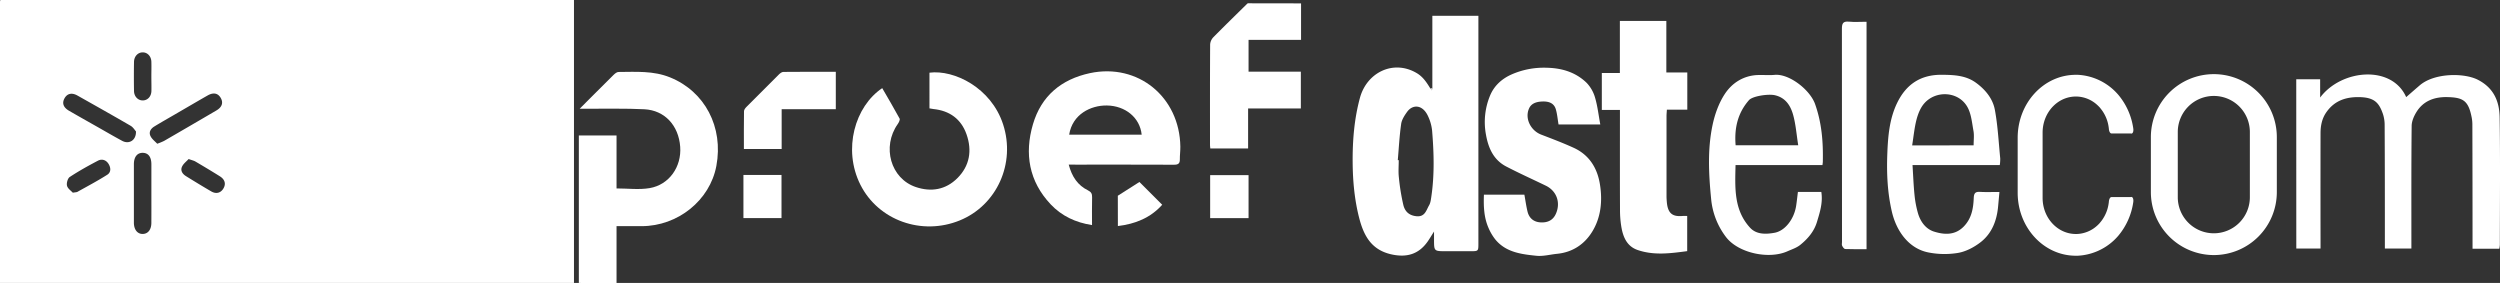 <svg id="Layer_1" data-name="Layer 1" xmlns="http://www.w3.org/2000/svg" viewBox="0 0 2055.83 232.69"><rect x="0" y="0" width="2055.83" height="232.69" fill="#333333" stroke="none"/><defs><style>.cls-1{fill:#fff;}</style></defs><path class="cls-1" d="M9.27,242.49q0-115.72,0-231.45A7.6,7.6,0,0,1,9.59,9.8H481.27V242.49Zm124.49-74c0-7.84,0-15.67,0-23.5,0-6.16-2.55-9.46-7.12-9.51s-7.26,3.44-7.27,9.37q0,24,0,48c0,5.82,2.93,9.45,7.37,9.33,4.28-.12,7-3.57,7-9.19C133.8,184.83,133.76,176.66,133.76,168.5Zm-12.68-50.63c-.93-1-2.31-3.41-4.39-4.62C102.2,104.82,87.58,96.6,73,88.39c-4.65-2.62-8.44-1.72-10.65,2.21S61.26,98.09,66,100.86c7.76,4.49,15.58,8.88,23.38,13.3,6.79,3.85,13.52,7.79,20.39,11.48C115.37,128.64,121.32,125.23,121.08,117.87ZM138.56,128a52.86,52.86,0,0,0,5.61-2.31q21.57-12.47,43.07-25.07c4.67-2.74,5.81-6.4,3.52-10.33s-6-4.67-10.73-2c-8.94,5.11-17.82,10.32-26.73,15.49-5.74,3.34-11.54,6.6-17.2,10.08-2.94,1.81-4.71,4.72-3,8C134.34,124.29,136.76,126.06,138.56,128Zm-4.82-55.13c0-4.15.14-8.3,0-12.44-.2-4.43-3.22-7.51-7-7.56-4-.05-7.19,3.2-7.27,7.85q-.21,11.94,0,23.88c.08,4.63,3.32,7.87,7.31,7.79,3.83-.07,6.79-3.12,7-7.58C133.88,80.85,133.74,76.86,133.74,72.88Zm-64.57,95.4c2.17-.39,3.1-.33,3.79-.72,8.23-4.61,16.59-9,24.55-14.08,3.15-2,3-5.73,1-8.93s-5.41-4.31-8.65-2.62c-7.92,4.15-15.77,8.51-23.23,13.42-1.7,1.12-2.79,5.07-2.24,7.23C65,164.94,67.78,166.74,69.17,168.28Zm95.24-27.7c-1.73,1.88-4.11,3.64-5.32,6-1.71,3.32.11,6.15,3,8,6.91,4.29,13.84,8.53,20.87,12.61,4,2.34,7.7,1.36,9.93-2.22,2.34-3.78,1.44-7.52-2.78-10.16-6.6-4.14-13.3-8.14-20-12.09C168.77,141.89,167.11,141.56,164.41,140.58Z" transform="translate(-9.27 -9.8)"/><path class="cls-1" d="M485.27,242.49V121.19h31v43.56c9.44,0,18.55,1.22,27.21-.26,16.1-2.75,26.35-17.56,25.14-34-1.28-17.47-12.7-30-29.48-30.84-15.46-.78-31-.35-46.46-.45h-6.7l9.75-9.78c6-6,12-12.06,18.07-18,1.12-1.09,2.7-2.43,4.07-2.43,14.27-.07,28.61-1.14,42.38,4.43,28.65,11.58,44.11,40.87,38.11,72.84-5.3,28.26-31.62,49.49-61.41,49.52H516.27v46.74Z" transform="translate(-9.27 -9.8)"/><path class="cls-1" d="M1187.14,82.46V22.81H1225V209.92c0,6.46,0,6.46-6.59,6.46h-20c-9.89,0-9.89,0-9.89-9.66V200.2c-2.16,3.4-3.61,5.9-5.26,8.25-7.31,10.39-17.1,13.26-29.47,10.6-16.61-3.58-23-15.16-26.82-30s-5.24-30.14-5.37-45.44c-.15-18,1.27-36,6-53.37,5.63-20.76,27.34-31.61,46.51-20.43,5.36,3.12,8.3,7.76,11.31,12.65.44.54.89,1.08,1.33,1.63C1186.89,83.54,1187,83,1187.14,82.46Zm-28.42,59,.78.06c0,4.67-.43,9.38.09,14a174.57,174.57,0,0,0,3.73,23c1.6,6.26,5.84,8.64,10.91,9.1,6.87.62,7.9-5,10.24-9,1.12-1.93,1.43-4.42,1.77-6.7,2.74-18.22,2.2-36.52.69-54.78a36.57,36.57,0,0,0-3.39-11.91c-4.39-9.54-12.56-9.78-17.13-3.48-2.17,3-4.43,6.47-4.92,10C1160.09,121.53,1159.58,131.51,1158.72,141.43Z" transform="translate(-9.27 -9.8)"/><path class="cls-1" d="M1897.55,75h19.65v15c17.59-23.39,59-26.95,70.75-.34,3.55-3.09,7.31-6.39,11.1-9.64,12-10.33,36.43-10.43,47.81-4.64,13.1,6.67,17.73,17.8,17.94,30.82.56,35,.19,70,.17,105a22.31,22.31,0,0,1-.45,3.14h-22c0-2.26,0-4.21,0-6.16q0-48-.14-96a31.24,31.24,0,0,0-.59-5.94c-2.68-13.65-7-16.28-19.84-16.59-10.52-.26-19.77,2.91-25.57,12.3-2.07,3.35-3.89,7.54-3.93,11.36-.33,31.49-.21,63-.22,94.47v6.38h-21.81c0-1.86,0-3.79,0-5.71,0-31.82,0-63.64-.18-95.47a29.23,29.23,0,0,0-1.37-9.32c-3.12-9.06-6.78-13.8-19.56-14-10.65-.18-19.91,2.71-26.59,11.86-4,5.43-5.18,11.43-5.2,17.83q-.07,44.23,0,88.47v6.38h-19.93Z" transform="translate(-9.27 -9.8)"/><path class="cls-1" d="M1325.24,112.14H1290.9c-.72-4.24-1.07-8.37-2.17-12.29-1.43-5.13-5.57-6.65-10.51-6.59-4.72.06-9.43,1.16-11.48,5.57-3.84,8.24,1.21,18.33,9.9,21.67,8.94,3.44,17.92,6.83,26.63,10.8,12.81,5.84,19.51,16.57,21.68,30.09s.91,27.19-6.4,39c-6.38,10.35-16.14,16.86-28.75,18.12-5.73.57-11.57,2.21-17.18,1.62-12.32-1.28-24.94-2.79-33.64-13.33a41.36,41.36,0,0,1-5.7-9.67c-3.74-8.58-4.09-17.68-3.73-27.27h33.27c.83,4.57,1.47,9.3,2.58,13.91,1.34,5.53,5.19,8.56,10.6,8.89,6.31.39,10.58-2,12.85-7.35,3.9-9.09.43-18.55-8.44-22.84-10.86-5.26-21.88-10.21-32.57-15.78-10.24-5.35-14.54-14.82-16.54-25.76a56.65,56.65,0,0,1,3.41-32.79C1238,80.42,1244,74.71,1252.32,71a66,66,0,0,1,28.56-5.5c12.55.22,24,3.58,33.11,12.4a29.31,29.31,0,0,1,7,12.35C1323,97.14,1323.8,104.38,1325.24,112.14Z" transform="translate(-9.27 -9.8)"/><path class="cls-1" d="M1396.79,69.4V100H1380c-.12,2.11-.3,3.71-.3,5.3q0,33,0,65.95c0,1.49.11,3,.23,4.47.79,10.1,5.18,12.36,13,11.68,1.13-.1,2.29,0,3.77,0v28.92c-13.64,1.81-27.29,3.69-40.77-.94-8.58-2.95-11.81-10.28-13.27-18.43a84.77,84.77,0,0,1-1.21-14.41c-.12-25.47-.06-50.95-.06-76.43v-5.93h-14.89V69.83h14.84V27h38.22V69.4Z" transform="translate(-9.27 -9.8)"/><path class="cls-1" d="M888.11,145.16c2.61,9.89,7.38,17,15.83,21.17,2.71,1.33,3.46,2.87,3.4,5.69-.18,7.46-.06,14.94-.06,22.87-13.49-2.06-24.94-7.49-33.95-17-17.88-18.93-21.76-41.63-14.63-65.9,6.82-23.25,23.26-37,46.91-42.06,39.46-8.36,73.73,19.56,74.3,60.49.05,3.48-.47,7-.41,10.47s-1.48,4.39-4.83,4.37c-26.84-.12-53.67-.07-80.5-.07Zm60-24.62c-1.44-14-13.42-23.78-28.63-24-13.26-.18-28.33,7.2-31,24Z" transform="translate(-9.27 -9.8)"/><path class="cls-1" d="M734.75,82.28c4.81,8.33,9.73,16.59,14.28,25,.53,1-.62,3.26-1.54,4.56-13.16,18.65-5.85,44.77,14.86,51.76,12.64,4.27,24.6,2.28,34.2-7.3,10.17-10.14,12.2-22.75,7.54-36-4.44-12.62-13.9-19.5-27.29-20.84-1-.09-1.94-.32-3.2-.54V69.56c20.25-2.56,50.69,12.25,60.55,42.49,10.45,32.05-5.1,66.54-35.61,79-31.21,12.77-66.95,0-81.71-29.28S712.43,97.18,734.75,82.28Z" transform="translate(-9.27 -9.8)"/><path class="cls-1" d="M1653.76,145.54H1582c.53,8.36.82,16.4,1.62,24.39a84.49,84.49,0,0,0,2.84,15.15c2,6.93,6.37,13,13.18,15.16,8.48,2.67,17.37,3.22,24.62-4.3,6.37-6.61,7.75-14.86,8.09-23.34.17-4,1.38-5.26,5.26-5,5,.28,9.93.07,15.86.07-.38,4.21-.72,7.91-1.06,11.61-1,11.65-5,22.28-14.24,29.56-5.31,4.16-12,7.73-18.49,8.89a68.09,68.09,0,0,1-24.73-.36c-16.09-3.23-26.23-17.55-29.93-33.47-3.62-15.61-4.35-31.28-3.77-47.09.54-14.62,1.67-29.28,8.26-42.69,7.38-15,19.19-22.95,36.48-22.82,10,.07,19.77.47,28.08,6.48,7.67,5.55,13.93,13.06,15.64,22.33,2.44,13.16,3.09,26.65,4.42,40A35,35,0,0,1,1653.76,145.54Zm-21.52-16.22c0-4.27.55-8.18-.12-11.85-1.25-6.81-1.82-14.3-5.18-20-7.35-12.59-25.83-13.65-35.43-2.49-3.06,3.56-5,8.5-6.22,13.13-1.76,6.78-2.4,13.85-3.59,21.26Z" transform="translate(-9.27 -9.8)"/><path class="cls-1" d="M1507.94,145.56h-71.48c-.41,18.46-1.57,36.78,11.92,51.47,5.25,5.71,13,5.48,20.15,4.19,8.64-1.55,16.1-11.26,17.77-22.19.55-3.58.92-7.19,1.45-11.41H1507c1.39,8.87-1.19,16.69-3.56,24.61s-7.55,13.93-13.74,18.93c-3,2.43-7,3.7-10.63,5.32-15.21,6.76-40.27,1.49-50.4-11.68a60.77,60.77,0,0,1-12.26-31.24c-2-20.38-3.11-40.95,1.19-61.13,1.87-8.79,5.12-17.85,10-25.29,6-9.13,15.3-15.15,27-15.63,4.66-.19,9.37.3,14-.14,11.9-1.11,29.06,12.18,33.27,24,5.49,15.49,6.71,31.06,6.38,47.07C1508.26,143.28,1508.11,144.09,1507.94,145.56Zm-71.41-16.32H1488c-1.42-8.87-2-17.39-4.29-25.38-2.13-7.3-6.19-13.78-14.91-15.76-5.37-1.22-18.34.67-21.32,4.08C1438.27,102.72,1435.36,115.13,1436.53,129.24Z" transform="translate(-9.27 -9.8)"/><path class="cls-1" d="M1079.17,12.58v30H1036V68.72h43V99h-43.37V131.9h-31.09c-.1-1.21-.24-2.17-.24-3.14,0-27.48-.07-55,.11-82.44a9.49,9.49,0,0,1,2.66-5.91c9-9.14,18.19-18.06,27.32-27.06l.94-.84,0,0Z" transform="translate(-9.27 -9.8)"/><path class="cls-1" d="M1544.19,27.7v187c-6,0-11.8.12-17.56-.12-.9,0-2-1.63-2.52-2.72-.41-.79-.1-2-.1-3q0-87.66-.08-175.33c0-4.4.86-6.37,5.71-5.92S1539.18,27.7,1544.19,27.7Z" transform="translate(-9.27 -9.8)"/><path class="cls-1" d="M652.05,132.32H621c0-10.54-.08-20.82.09-31.09,0-1.25,1.19-2.68,2.17-3.67q13.16-13.32,26.48-26.48c1-1,2.44-2.13,3.69-2.14,14.28-.15,28.55-.1,43.15-.1V99.6H652.05Z" transform="translate(-9.27 -9.8)"/><path class="cls-1" d="M620.62,153.67h31.31v35.47H620.62Z" transform="translate(-9.27 -9.8)"/><path class="cls-1" d="M1004.42,189.17V153.82H1036v35.35Z" transform="translate(-9.27 -9.8)"/><path class="cls-1" d="M928.49,170.76l17.77-11.32L965,178.18c-9.57,10.68-22,15.78-36.46,17.51Z" transform="translate(-9.27 -9.8)"/><path class="cls-1" d="M1187.14,82.46c-.12.54-.25,1.08-.37,1.62-.44-.55-.89-1.09-1.33-1.63Z" transform="translate(-9.27 -9.8)"/><path class="cls-1" d="M1829.77,70.77h0A51.79,51.79,0,0,0,1778,122.56v45.2a51.79,51.79,0,0,0,51.79,51.79h0a51.79,51.79,0,0,0,51.79-51.79v-45.2A51.79,51.79,0,0,0,1829.77,70.77ZM1859.4,172a29.63,29.63,0,0,1-29.63,29.64h0A29.64,29.64,0,0,1,1800.13,172V118.33a29.64,29.64,0,0,1,29.64-29.63h0a29.63,29.63,0,0,1,29.63,29.63Z" transform="translate(-9.27 -9.8)"/><path class="cls-1" d="M1745.26,119.49a1.56,1.56,0,0,0,.55.07h15.6a1.43,1.43,0,0,0,1,0c1-.44,1.46-2.25,1.06-4.5a54.89,54.89,0,0,0-12.35-27.42l-.31-.35c-.52-.59-1.06-1.17-1.62-1.75l-.4-.41-.84-.83-.58-.54a46.94,46.94,0,0,0-29.46-12.44c-.54,0-1.09,0-1.64,0h0c-26.4,0-47.8,23.19-47.8,51.79v45.2c0,28.6,21.4,51.78,47.8,51.78h0c.55,0,1.1,0,1.64,0a46.91,46.91,0,0,0,29.46-12.43l.58-.55.84-.83c.14-.13.27-.27.4-.41.56-.58,1.1-1.16,1.62-1.75l.31-.35a54.89,54.89,0,0,0,12.35-27.42c.4-2.25-.09-4.06-1.06-4.49a1.36,1.36,0,0,0-1,0h-15.6a1.56,1.56,0,0,0-.55.07c-1.43.47-1.75,3.06-1.81,3.66v.12c0,.25-.06.58-.11.94a30.8,30.8,0,0,1-5.47,14.11l-.21.29c-.24.32-.48.63-.73.94l-.29.37c-.34.41-.68.81-1,1.2h0c-.44.47-.89.92-1.36,1.36l-.21.2a26.07,26.07,0,0,1-17,7.1l-.75,0h0c-9.44,0-17.76-5.19-22.68-13.07a30.67,30.67,0,0,1-3.44-7.76,31.84,31.84,0,0,1-1.23-8.81V118.81a31.84,31.84,0,0,1,1.23-8.81,30.83,30.83,0,0,1,3.44-7.76c4.92-7.88,13.24-13.06,22.68-13.06h0c.18,0,.45,0,.75,0a26.07,26.07,0,0,1,17,7.1l.21.19c.47.44.92.89,1.36,1.36h0c.36.38.7.78,1,1.19l.29.37c.25.31.49.62.73.95l.21.28a30.8,30.8,0,0,1,5.47,14.11c.05.36.09.69.11.94v.12C1743.51,116.43,1743.83,119,1745.26,119.49Z" transform="translate(-9.27 -9.8)"/></svg>